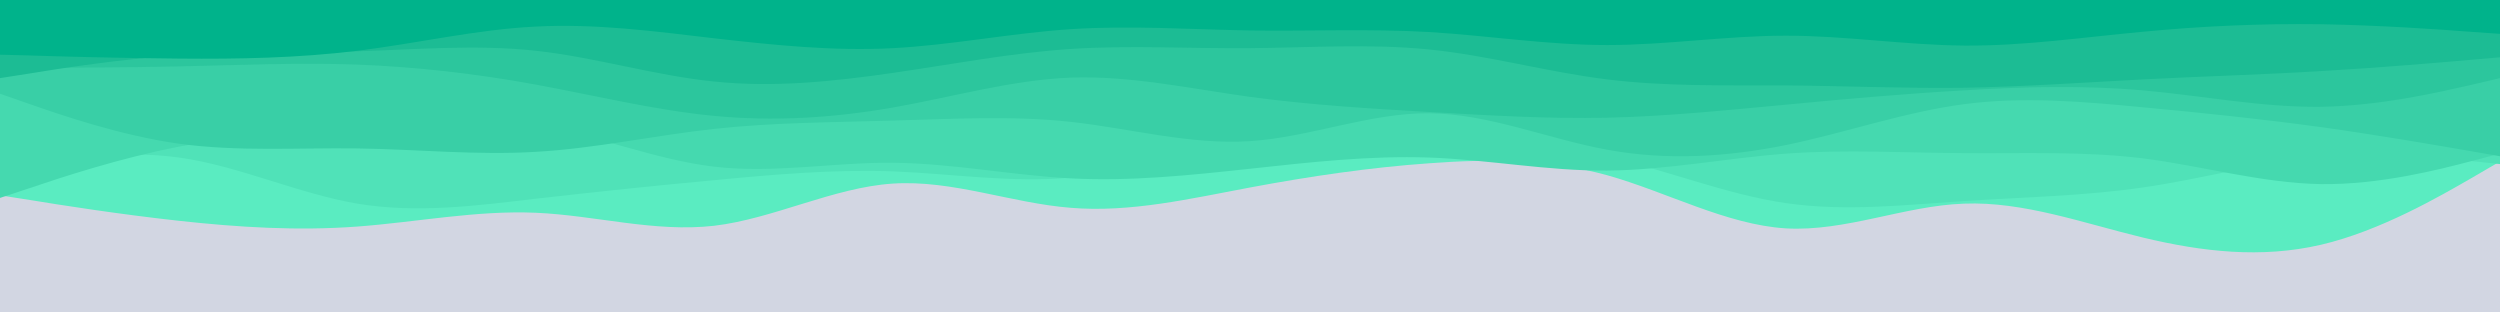 <svg id="visual" viewBox="0 0 960 120" width="960" height="120" xmlns="http://www.w3.org/2000/svg" xmlns:xlink="http://www.w3.org/1999/xlink" version="1.1"><rect x="0" y="0" width="960" height="120" fill="#d2d6e2"></rect><path d="M0 75L11.5 76.8C23 78.7 46 82.3 68.8 84.8C91.7 87.3 114.3 88.7 137.2 87C160 85.3 183 80.7 205.8 81.7C228.7 82.7 251.3 89.3 274.2 86.7C297 84 320 72 342.8 70.5C365.7 69 388.3 78 411.2 79.8C434 81.7 457 76.3 480 72C503 67.7 526 64.3 548.8 62.7C571.7 61 594.3 61 617.2 67.3C640 73.7 663 86.3 685.8 87.7C708.7 89 731.3 79 754.2 78.2C777 77.3 800 85.7 822.8 91.2C845.7 96.7 868.3 99.3 891.2 94C914 88.7 937 75.3 948.5 68.7L960 62L960 0L948.5 0C937 0 914 0 891.2 0C868.3 0 845.7 0 822.8 0C800 0 777 0 754.2 0C731.3 0 708.7 0 685.8 0C663 0 640 0 617.2 0C594.3 0 571.7 0 548.8 0C526 0 503 0 480 0C457 0 434 0 411.2 0C388.3 0 365.7 0 342.8 0C320 0 297 0 274.2 0C251.3 0 228.7 0 205.8 0C183 0 160 0 137.2 0C114.3 0 91.7 0 68.8 0C46 0 23 0 11.5 0L0 0Z" fill="#5aecc1"></path><path d="M0 66L11.5 63.8C23 61.7 46 57.3 68.8 60.5C91.7 63.7 114.3 74.3 137.2 78.2C160 82 183 79 205.8 76.3C228.7 73.7 251.3 71.3 274.2 69.2C297 67 320 65 342.8 65.8C365.7 66.7 388.3 70.3 411.2 68.2C434 66 457 58 480 54.5C503 51 526 52 548.8 53C571.7 54 594.3 55 617.2 60.2C640 65.3 663 74.7 685.8 78C708.7 81.3 731.3 78.7 754.2 77.2C777 75.7 800 75.3 822.8 72C845.7 68.7 868.3 62.3 891.2 60.3C914 58.3 937 60.7 948.5 61.8L960 63L960 0L948.5 0C937 0 914 0 891.2 0C868.3 0 845.7 0 822.8 0C800 0 777 0 754.2 0C731.3 0 708.7 0 685.8 0C663 0 640 0 617.2 0C594.3 0 571.7 0 548.8 0C526 0 503 0 480 0C457 0 434 0 411.2 0C388.3 0 365.7 0 342.8 0C320 0 297 0 274.2 0C251.3 0 228.7 0 205.8 0C183 0 160 0 137.2 0C114.3 0 91.7 0 68.8 0C46 0 23 0 11.5 0L0 0Z" fill="#50e2b8"></path><path d="M0 76L11.5 72.2C23 68.3 46 60.7 68.8 56.3C91.7 52 114.3 51 137.2 49.2C160 47.3 183 44.7 205.8 48.2C228.7 51.7 251.3 61.3 274.2 64C297 66.7 320 62.3 342.8 62.5C365.7 62.7 388.3 67.3 411.2 68.5C434 69.7 457 67.3 480 64.8C503 62.3 526 59.7 548.8 60.5C571.7 61.3 594.3 65.7 617.2 65.5C640 65.3 663 60.7 685.8 59C708.7 57.3 731.3 58.7 754.2 58.8C777 59 800 58 822.8 60.8C845.7 63.7 868.3 70.3 891.2 70.7C914 71 937 65 948.5 62L960 59L960 0L948.5 0C937 0 914 0 891.2 0C868.3 0 845.7 0 822.8 0C800 0 777 0 754.2 0C731.3 0 708.7 0 685.8 0C663 0 640 0 617.2 0C594.3 0 571.7 0 548.8 0C526 0 503 0 480 0C457 0 434 0 411.2 0C388.3 0 365.7 0 342.8 0C320 0 297 0 274.2 0C251.3 0 228.7 0 205.8 0C183 0 160 0 137.2 0C114.3 0 91.7 0 68.8 0C46 0 23 0 11.5 0L0 0Z" fill="#45d9af"></path><path d="M0 36L11.5 40C23 44 46 52 68.8 55.2C91.7 58.3 114.3 56.7 137.2 57C160 57.3 183 59.7 205.8 58.3C228.7 57 251.3 52 274.2 49.5C297 47 320 47 342.8 46.3C365.7 45.7 388.3 44.3 411.2 46.8C434 49.3 457 55.7 480 54.2C503 52.7 526 43.3 548.8 43.5C571.7 43.7 594.3 53.3 617.2 57.5C640 61.7 663 60.3 685.8 55.7C708.7 51 731.3 43 754.2 40C777 37 800 39 822.8 41.2C845.7 43.3 868.3 45.7 891.2 48.8C914 52 937 56 948.5 58L960 60L960 0L948.5 0C937 0 914 0 891.2 0C868.3 0 845.7 0 822.8 0C800 0 777 0 754.2 0C731.3 0 708.7 0 685.8 0C663 0 640 0 617.2 0C594.3 0 571.7 0 548.8 0C526 0 503 0 480 0C457 0 434 0 411.2 0C388.3 0 365.7 0 342.8 0C320 0 297 0 274.2 0C251.3 0 228.7 0 205.8 0C183 0 160 0 137.2 0C114.3 0 91.7 0 68.8 0C46 0 23 0 11.5 0L0 0Z" fill="#39cfa6"></path><path d="M0 26L11.5 26C23 26 46 26 68.8 25.5C91.7 25 114.3 24 137.2 24.8C160 25.7 183 28.3 205.8 32.5C228.7 36.7 251.3 42.3 274.2 44.5C297 46.7 320 45.3 342.8 41.3C365.7 37.3 388.3 30.7 411.2 29.8C434 29 457 34 480 37.2C503 40.3 526 41.7 548.8 43C571.7 44.3 594.3 45.7 617.2 45.2C640 44.7 663 42.3 685.8 40.2C708.7 38 731.3 36 754.2 34.7C777 33.3 800 32.7 822.8 34.7C845.7 36.7 868.3 41.3 891.2 41C914 40.7 937 35.3 948.5 32.7L960 30L960 0L948.5 0C937 0 914 0 891.2 0C868.3 0 845.7 0 822.8 0C800 0 777 0 754.2 0C731.3 0 708.7 0 685.8 0C663 0 640 0 617.2 0C594.3 0 571.7 0 548.8 0C526 0 503 0 480 0C457 0 434 0 411.2 0C388.3 0 365.7 0 342.8 0C320 0 297 0 274.2 0C251.3 0 228.7 0 205.8 0C183 0 160 0 137.2 0C114.3 0 91.7 0 68.8 0C46 0 23 0 11.5 0L0 0Z" fill="#2cc69d"></path><path d="M0 30L11.5 28.2C23 26.3 46 22.7 68.8 21.2C91.7 19.7 114.3 20.3 137.2 19.7C160 19 183 17 205.8 19.5C228.7 22 251.3 29 274.2 31.3C297 33.7 320 31.3 342.8 28C365.7 24.7 388.3 20.3 411.2 18.8C434 17.3 457 18.7 480 18.5C503 18.3 526 16.7 548.8 19C571.7 21.3 594.3 27.7 617.2 30.5C640 33.3 663 32.7 685.8 32.8C708.7 33 731.3 34 754.2 33.7C777 33.3 800 31.7 822.8 30.5C845.7 29.3 868.3 28.7 891.2 27.3C914 26 937 24 948.5 23L960 22L960 0L948.5 0C937 0 914 0 891.2 0C868.3 0 845.7 0 822.8 0C800 0 777 0 754.2 0C731.3 0 708.7 0 685.8 0C663 0 640 0 617.2 0C594.3 0 571.7 0 548.8 0C526 0 503 0 480 0C457 0 434 0 411.2 0C388.3 0 365.7 0 342.8 0C320 0 297 0 274.2 0C251.3 0 228.7 0 205.8 0C183 0 160 0 137.2 0C114.3 0 91.7 0 68.8 0C46 0 23 0 11.5 0L0 0Z" fill="#1cbc94"></path><path d="M0 21L11.5 21.3C23 21.7 46 22.3 68.8 22.5C91.7 22.7 114.3 22.3 137.2 19.5C160 16.7 183 11.3 205.8 10.2C228.7 9 251.3 12 274.2 14.7C297 17.3 320 19.7 342.8 18.5C365.7 17.3 388.3 12.7 411.2 11.2C434 9.7 457 11.3 480 11.7C503 12 526 11 548.8 12.3C571.7 13.7 594.3 17.3 617.2 17.3C640 17.3 663 13.7 685.8 13.7C708.7 13.7 731.3 17.3 754.2 17.5C777 17.7 800 14.3 822.8 12.2C845.7 10 868.3 9 891.2 9.3C914 9.7 937 11.3 948.5 12.2L960 13L960 0L948.5 0C937 0 914 0 891.2 0C868.3 0 845.7 0 822.8 0C800 0 777 0 754.2 0C731.3 0 708.7 0 685.8 0C663 0 640 0 617.2 0C594.3 0 571.7 0 548.8 0C526 0 503 0 480 0C457 0 434 0 411.2 0C388.3 0 365.7 0 342.8 0C320 0 297 0 274.2 0C251.3 0 228.7 0 205.8 0C183 0 160 0 137.2 0C114.3 0 91.7 0 68.8 0C46 0 23 0 11.5 0L0 0Z" fill="#00b38b"></path></svg>